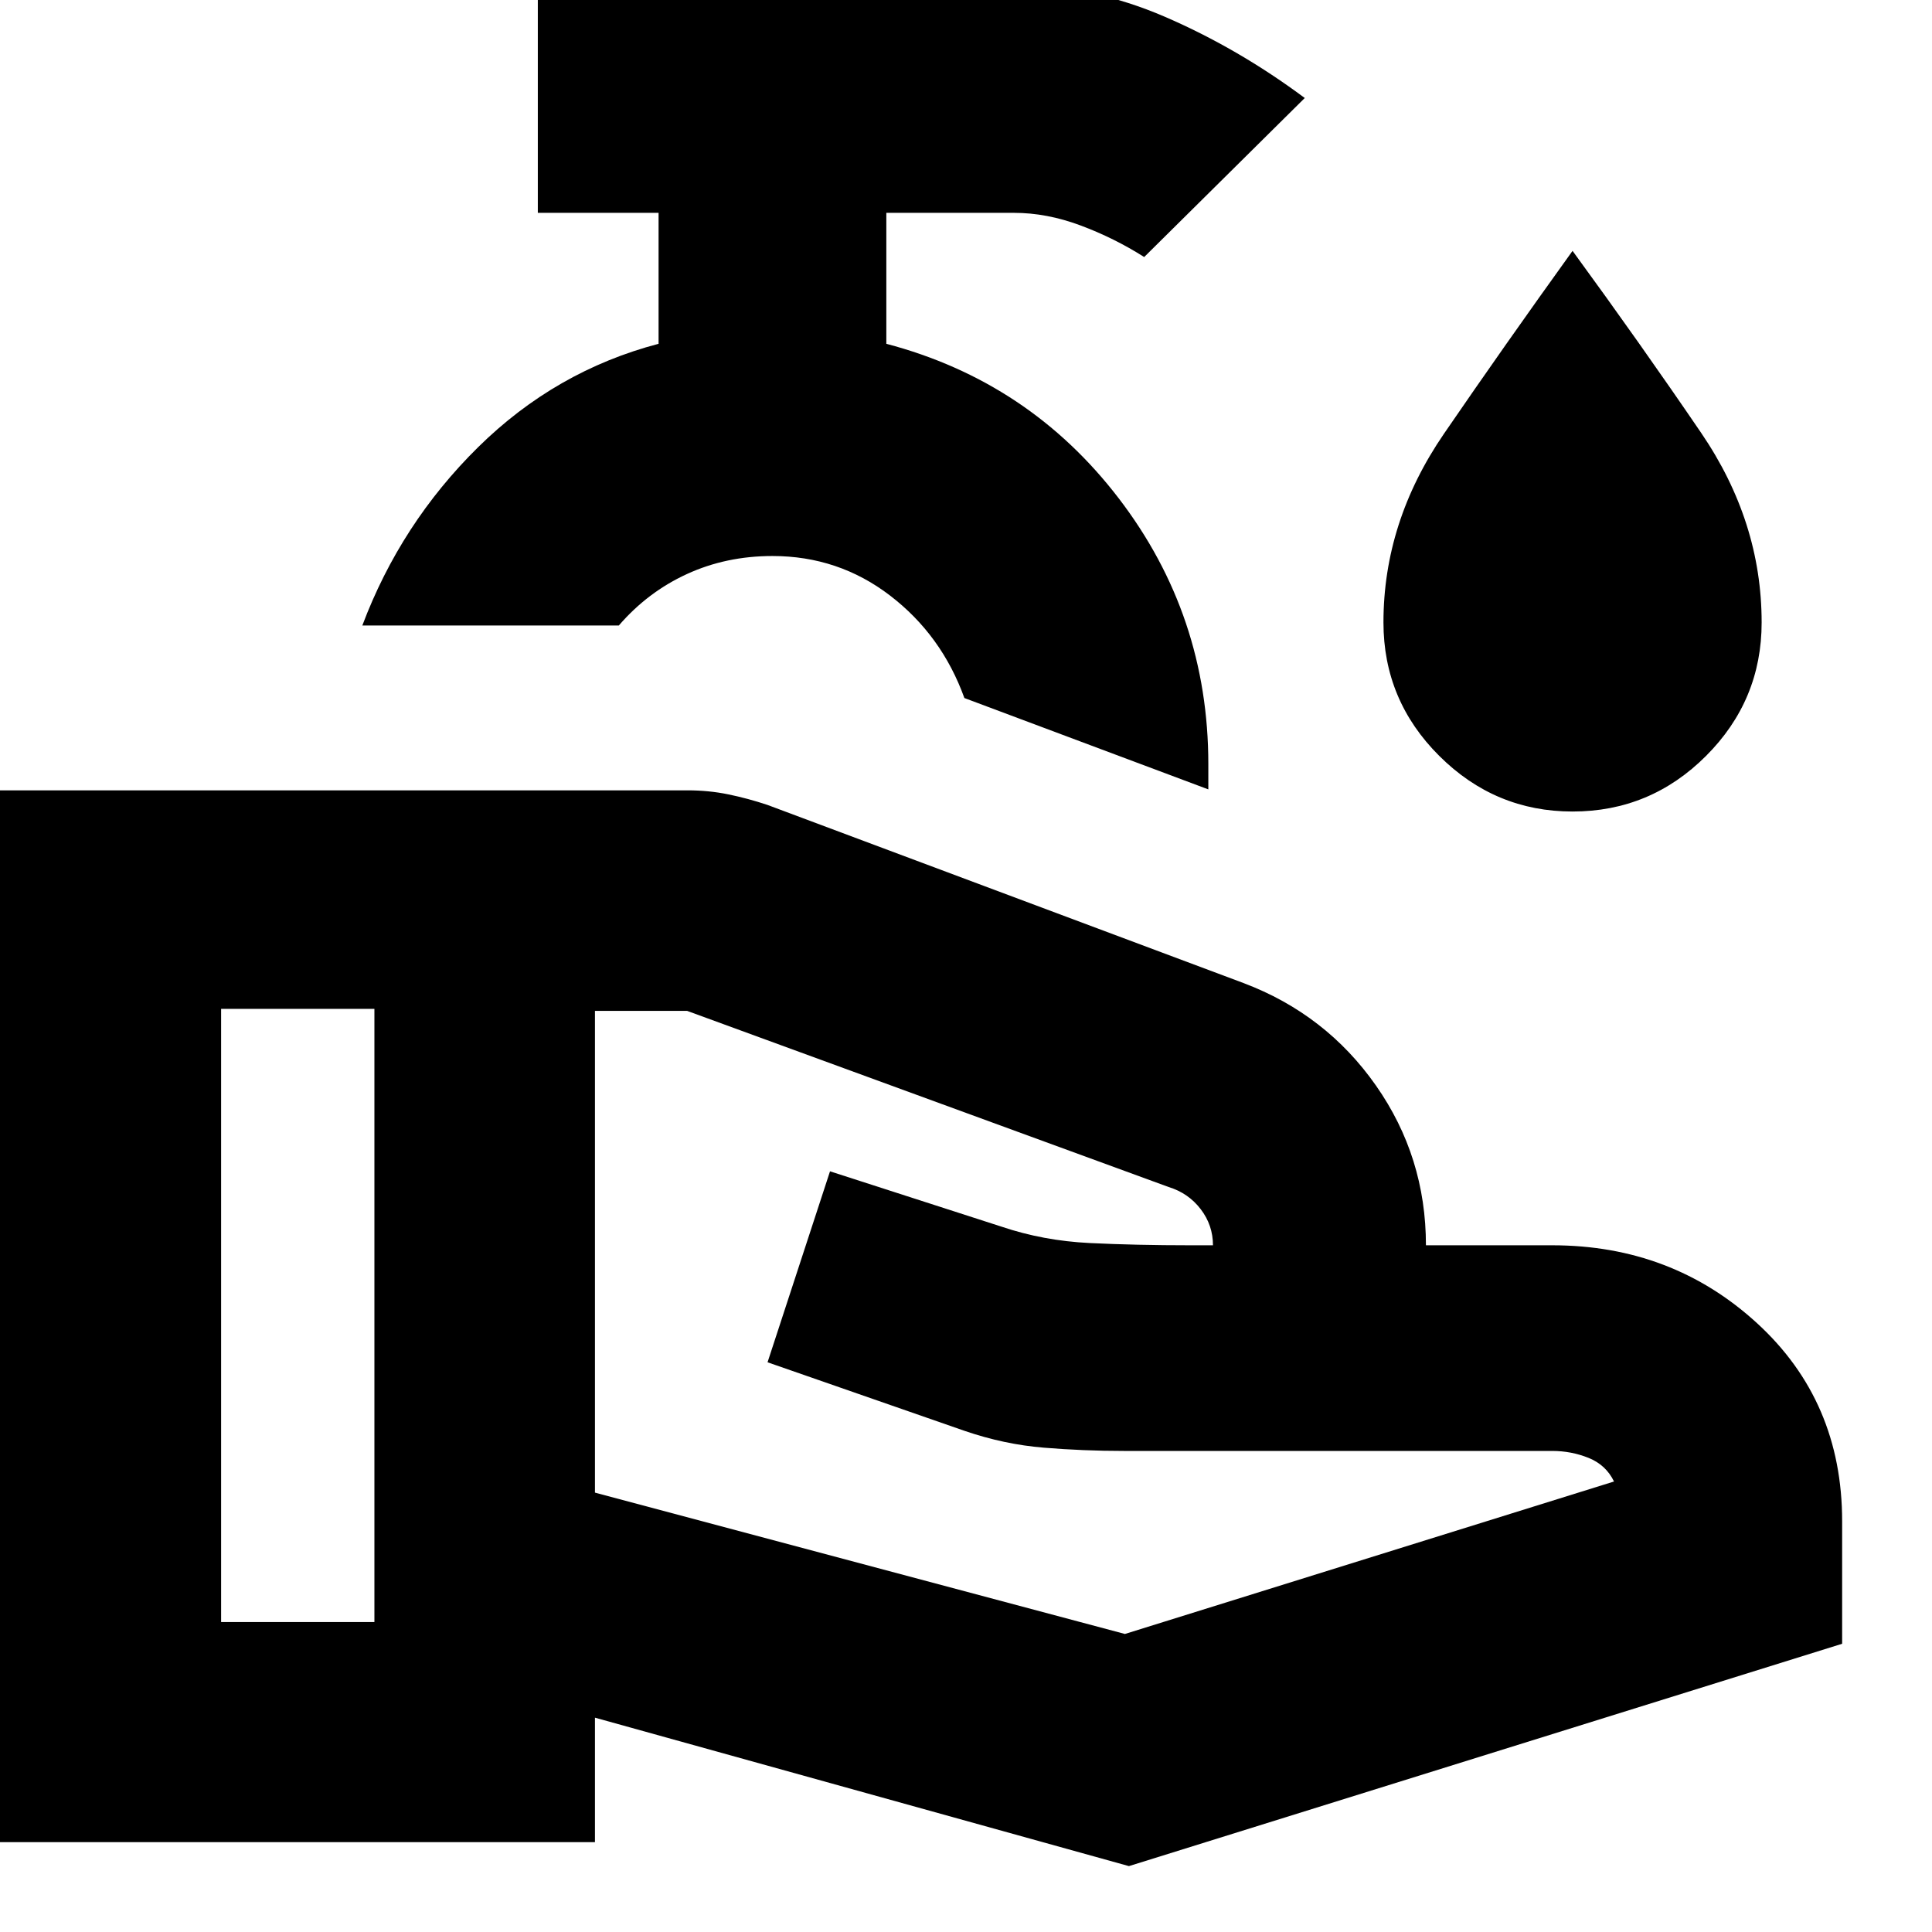 <svg xmlns="http://www.w3.org/2000/svg" height="24" viewBox="0 -960 960 960" width="24"><path d="m295.63-218.33 263.33 70.24L802-223.85q-4-8.24-12.62-11.72-8.62-3.47-18.1-3.47H558.33q-20.05 0-39.71-1.62t-39.19-8.31l-98.04-34.12 31.04-94.89 85.16 27.48q20.84 7.04 43.89 8.16 23.04 1.12 50.15 1.12h11.09q0-10-6.12-17.98-6.12-7.97-15.88-10.97L341.43-457.7h-45.8v239.37ZM-.48-44.65v-522.63h342.2q10.48 0 20.19 2 9.72 2 19.44 5.24l236.56 88.52q40.96 15.48 65.8 50.93 24.83 35.46 24.83 79.37h62.74q59.56 0 101.81 38.73 42.26 38.73 42.26 98.4v60.87L560.96-32.74 295.63-106.5v61.85H-.48ZM109.87-154h76.17v-304.7h-76.17V-154Zm490.54-413.76L479.2-613.15q-11.29-31.28-36.95-50.93-25.66-19.64-58.42-19.64-23 0-42.51 8.96-19.5 8.96-33.82 25.56H180.04q19.05-50.63 57.5-88.56 38.46-37.94 89.7-51.41v-65.07h-60v-113.17h236.68q38.38 0 74.82 15.71 36.43 15.72 69.59 40.4l-79.79 79.02q-14.95-9.48-31.69-15.72-16.74-6.24-33.02-6.24h-63.42v65.07q71 18.71 115.5 76.81t44.5 132.06v12.54Zm-216.58-61.28Zm397.55 72.28q-38.47 0-66.21-27.63-27.74-27.62-27.74-66.33 0-49.9 30.05-93.73 30.04-43.83 63.91-90.9Q815.26-789 845.3-744.9q30.05 44.09 30.05 94.18 0 38.71-27.63 66.33-27.63 27.63-66.34 27.63Z"/></svg>